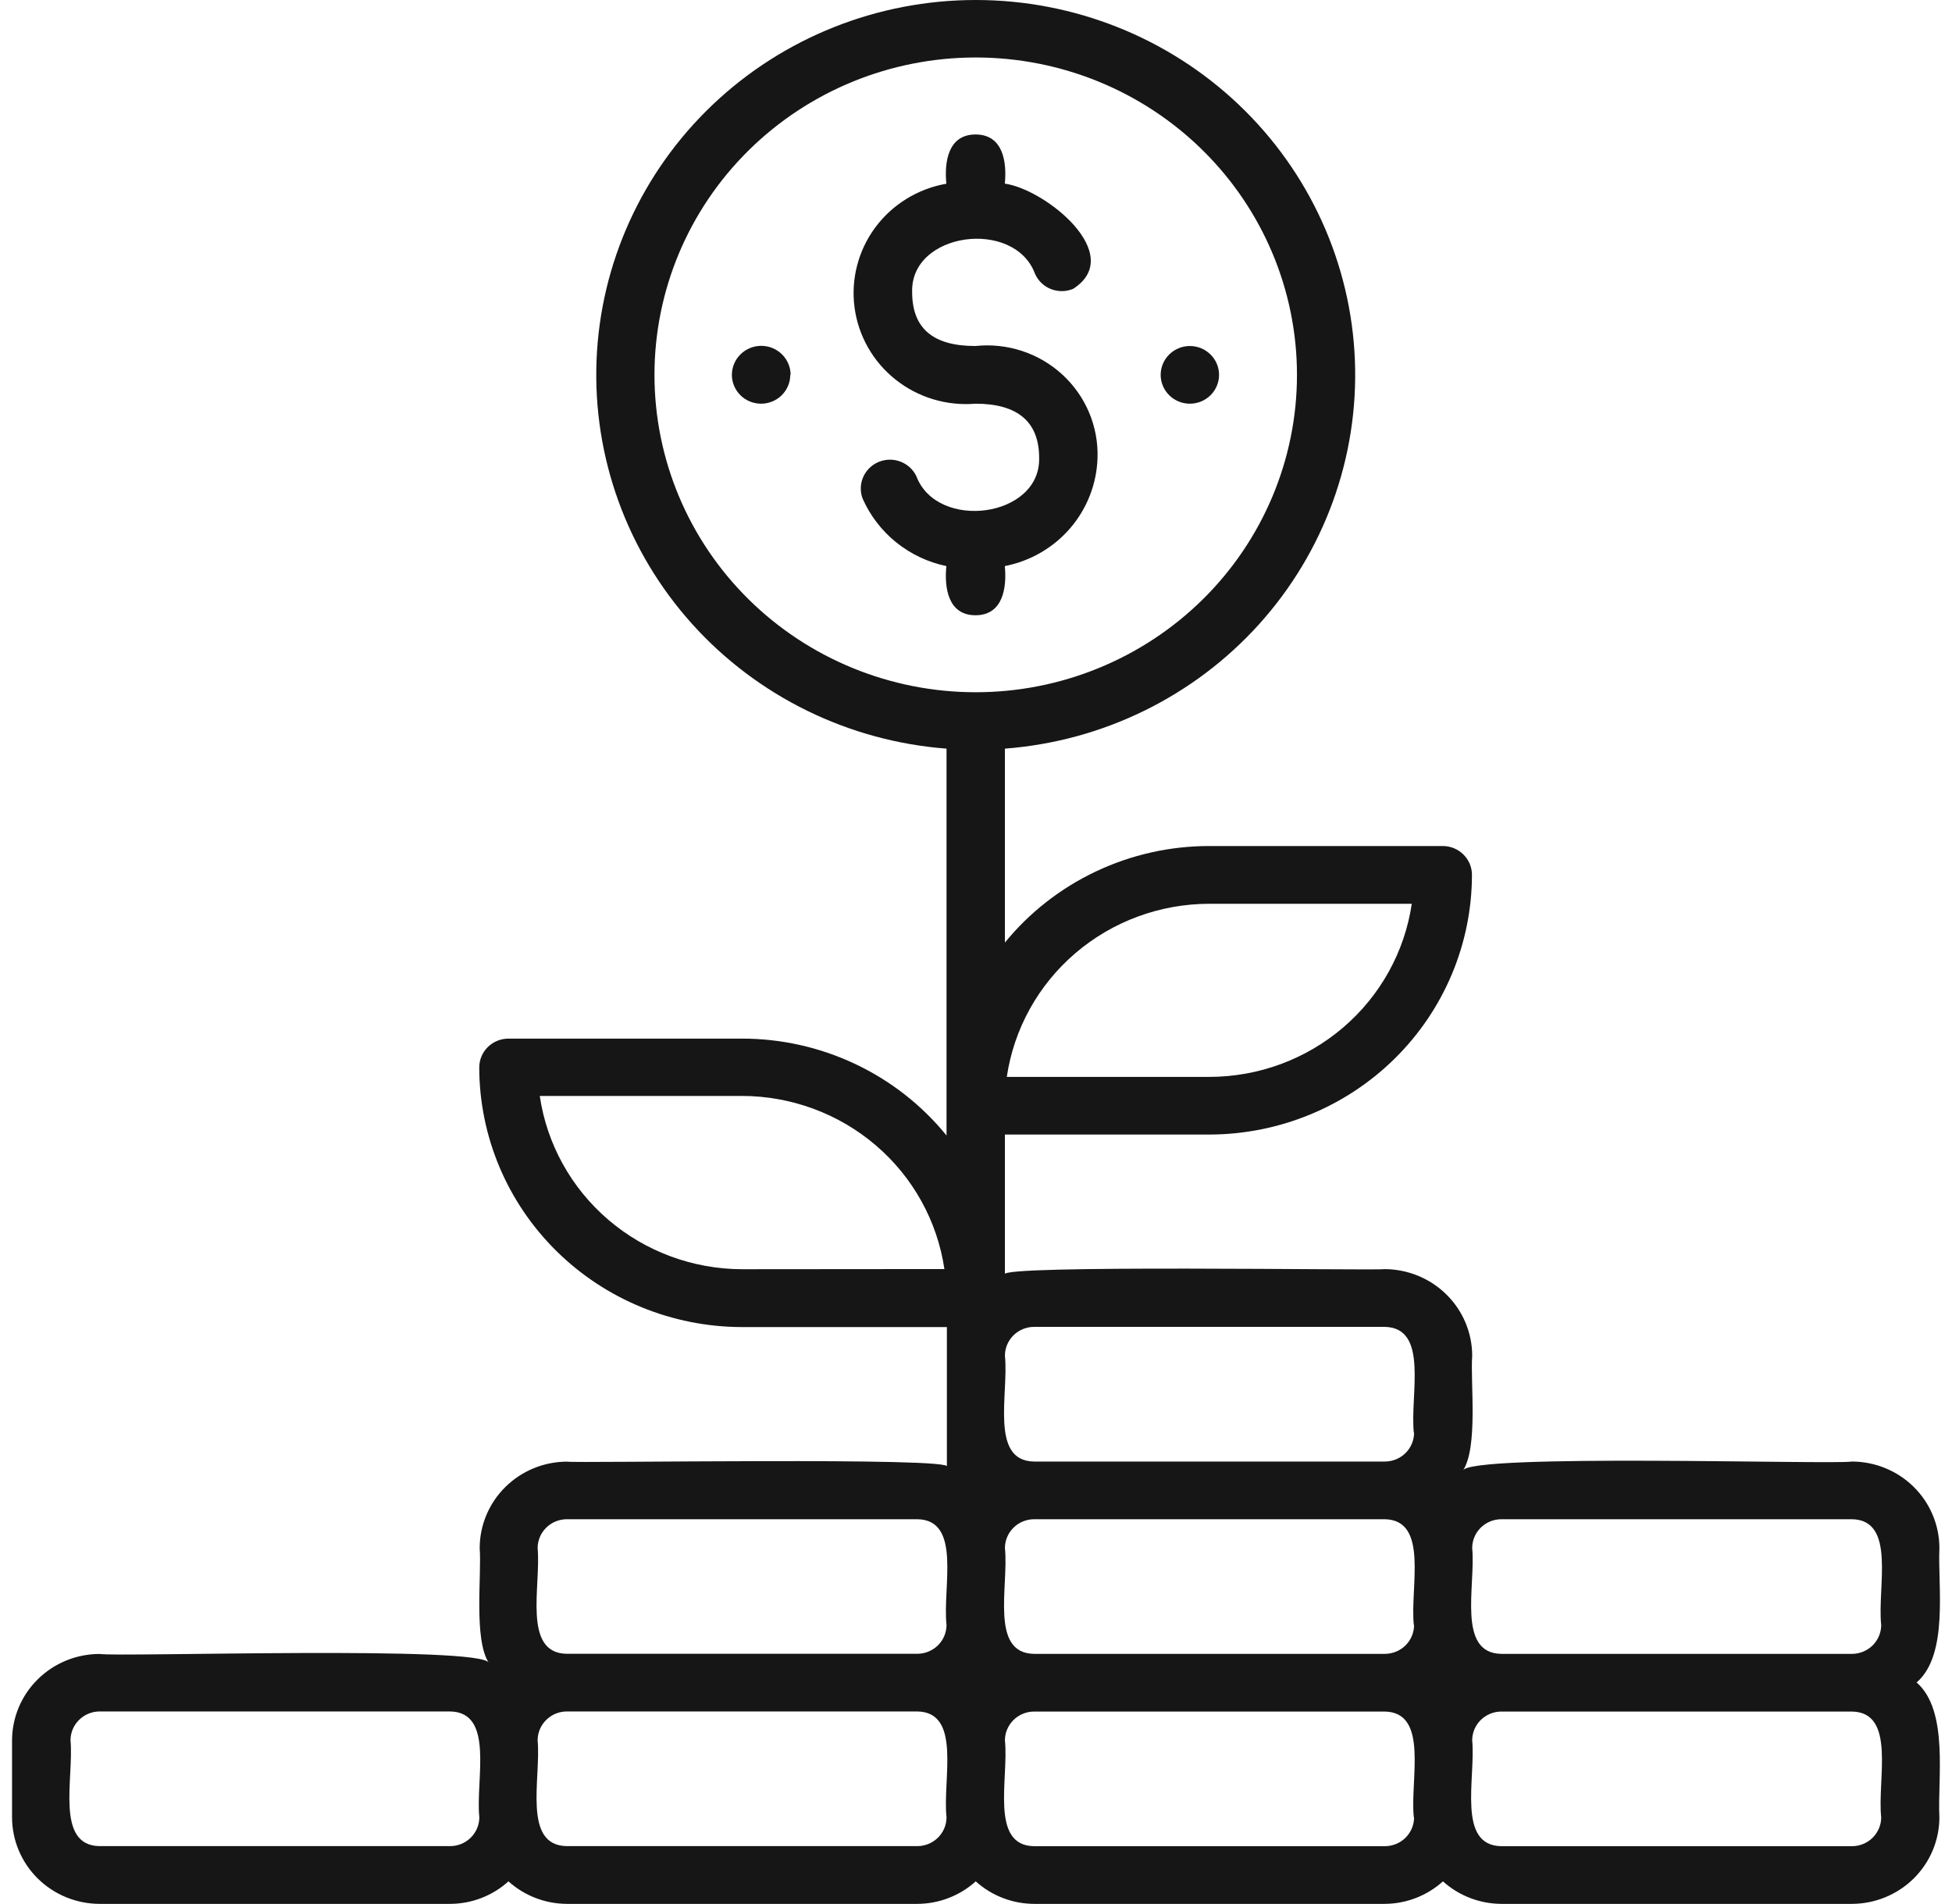 <svg width="81" height="79" viewBox="0 0 81 79" fill="none" xmlns="http://www.w3.org/2000/svg">
<g id="Layer 2">
<g id="Layer 1">
<path id="investment" d="M80.477 64.224C80.476 63.272 80.093 62.36 79.412 61.687C78.731 61.014 77.807 60.636 76.844 60.635C76.001 60.771 60.906 60.285 60.701 61.016C61.345 60.058 61.009 57.343 61.09 56.245C61.089 55.293 60.705 54.38 60.023 53.707C59.341 53.033 58.417 52.654 57.453 52.652C57.173 52.719 41.293 52.456 41.7 52.876V47.069H50.175C53.067 47.066 55.839 45.929 57.883 43.91C59.927 41.89 61.077 39.151 61.08 36.295C61.08 35.979 60.953 35.675 60.726 35.451C60.5 35.226 60.193 35.1 59.872 35.099H50.175C48.549 35.099 46.944 35.459 45.478 36.153C44.011 36.846 42.72 37.854 41.7 39.104V31.059C45.759 30.749 49.539 28.899 52.247 25.897C54.955 22.894 56.38 18.972 56.223 14.954C56.066 10.936 54.34 7.134 51.407 4.346C48.473 1.557 44.56 0 40.489 0C36.417 0 32.505 1.557 29.571 4.346C26.637 7.134 24.911 10.936 24.754 14.954C24.598 18.972 26.023 22.894 28.73 25.897C31.438 28.899 35.218 30.749 39.277 31.059V47.108C38.256 45.852 36.962 44.839 35.491 44.143C34.019 43.447 32.409 43.087 30.777 43.089H21.098C20.777 43.089 20.469 43.215 20.242 43.439C20.015 43.663 19.887 43.968 19.887 44.285C19.891 47.14 21.041 49.878 23.085 51.897C25.129 53.916 27.901 55.052 30.792 55.056H39.292V60.859C39.816 60.436 23.737 60.712 23.538 60.639C22.575 60.639 21.651 61.018 20.97 61.691C20.289 62.364 19.906 63.276 19.905 64.228C19.993 65.333 19.646 68.03 20.291 68.999C20.138 68.254 4.934 68.751 4.148 68.618C3.67 68.616 3.196 68.708 2.754 68.887C2.312 69.067 1.91 69.331 1.572 69.664C1.233 69.997 0.964 70.392 0.78 70.828C0.596 71.264 0.501 71.731 0.5 72.203L0.5 75.397C0.502 76.348 0.885 77.26 1.566 77.933C2.247 78.605 3.171 78.984 4.134 78.986H18.676C19.573 78.984 20.437 78.651 21.098 78.052C21.762 78.649 22.626 78.982 23.524 78.986H38.066C38.963 78.983 39.827 78.65 40.489 78.052C41.151 78.649 42.014 78.982 42.911 78.986H57.453C58.35 78.983 59.214 78.65 59.876 78.052C60.539 78.649 61.404 78.982 62.302 78.986H76.844C77.807 78.984 78.73 78.605 79.411 77.933C80.092 77.26 80.475 76.348 80.477 75.397C80.392 73.833 80.881 70.979 79.532 69.8C80.871 68.645 80.406 65.788 80.477 64.224ZM50.175 37.495H58.583C58.288 39.488 57.278 41.31 55.736 42.628C54.195 43.947 52.225 44.674 50.186 44.677H41.778C42.073 42.684 43.083 40.862 44.624 39.544C46.166 38.225 48.136 37.498 50.175 37.495ZM30.792 52.656C28.752 52.652 26.782 51.923 25.241 50.603C23.7 49.284 22.691 47.461 22.398 45.467H30.792C32.831 45.471 34.801 46.198 36.342 47.516C37.884 48.834 38.894 50.656 39.189 52.649L30.792 52.656ZM19.89 75.393C19.89 75.711 19.761 76.015 19.533 76.24C19.306 76.464 18.997 76.59 18.676 76.59H4.134C2.281 76.565 3.071 73.767 2.926 72.2C2.926 71.883 3.053 71.579 3.28 71.355C3.506 71.131 3.813 71.004 4.134 71.003H18.676C20.532 71.031 19.728 73.83 19.89 75.393ZM39.277 75.393C39.276 75.71 39.149 76.014 38.922 76.238C38.695 76.462 38.387 76.589 38.066 76.59H23.521C21.665 76.565 22.458 73.77 22.309 72.2C22.31 71.883 22.438 71.579 22.665 71.355C22.892 71.13 23.2 71.004 23.521 71.003H38.063C39.919 71.031 39.104 73.83 39.277 75.393ZM39.277 67.414C39.276 67.731 39.149 68.035 38.922 68.259C38.695 68.483 38.387 68.61 38.066 68.611H23.521C21.665 68.586 22.458 65.784 22.309 64.221C22.311 63.904 22.44 63.601 22.666 63.378C22.893 63.154 23.2 63.029 23.521 63.028H38.063C39.919 63.052 39.104 65.851 39.277 67.414ZM27.158 15.552C27.158 12.06 28.562 8.711 31.062 6.242C33.562 3.772 36.953 2.385 40.489 2.385C44.024 2.385 47.415 3.772 49.915 6.242C52.415 8.711 53.819 12.06 53.819 15.552C53.819 19.044 52.415 22.393 49.915 24.862C47.415 27.331 44.024 28.719 40.489 28.719C36.953 28.719 33.562 27.331 31.062 24.862C28.562 22.393 27.158 19.044 27.158 15.552ZM58.678 75.397C58.678 75.714 58.549 76.019 58.322 76.243C58.094 76.467 57.785 76.593 57.464 76.593H42.911C41.059 76.569 41.866 73.77 41.7 72.203C41.701 71.886 41.829 71.582 42.056 71.358C42.283 71.134 42.59 71.008 42.911 71.007H57.453C59.309 71.031 58.501 73.833 58.668 75.397H58.678ZM58.678 67.418C58.678 67.735 58.549 68.04 58.322 68.264C58.094 68.488 57.785 68.614 57.464 68.614H42.911C41.059 68.59 41.866 65.788 41.7 64.224C41.701 63.907 41.829 63.603 42.056 63.379C42.283 63.155 42.59 63.029 42.911 63.028H57.453C59.309 63.052 58.501 65.854 58.668 67.418H58.678ZM58.678 59.439C58.678 59.756 58.549 60.06 58.322 60.285C58.094 60.509 57.785 60.635 57.464 60.635H42.911C41.059 60.611 41.866 57.809 41.7 56.245C41.7 55.928 41.828 55.623 42.055 55.399C42.282 55.175 42.59 55.048 42.911 55.048H57.453C59.309 55.073 58.501 57.871 58.668 59.439H58.678ZM78.062 75.397C78.061 75.714 77.933 76.018 77.706 76.242C77.479 76.466 77.172 76.592 76.851 76.593H62.302C60.446 76.569 61.239 73.774 61.09 72.203C61.09 71.886 61.218 71.582 61.445 71.357C61.672 71.133 61.98 71.007 62.302 71.007H76.844C78.696 71.031 77.892 73.837 78.062 75.397ZM78.062 67.418C78.061 67.735 77.933 68.038 77.706 68.263C77.479 68.487 77.172 68.613 76.851 68.614H62.302C60.446 68.59 61.239 65.788 61.09 64.224C61.09 63.907 61.218 63.602 61.445 63.378C61.672 63.154 61.98 63.028 62.302 63.028H76.844C78.696 63.052 77.892 65.854 78.062 67.418ZM45.543 18.994C45.512 20.062 45.114 21.089 44.416 21.905C43.717 22.721 42.758 23.278 41.696 23.485C41.781 24.37 41.629 25.521 40.482 25.525C39.334 25.528 39.182 24.37 39.27 23.485C38.508 23.326 37.794 22.988 37.19 22.502C36.586 22.015 36.108 21.393 35.796 20.687C35.686 20.398 35.694 20.077 35.818 19.794C35.942 19.51 36.172 19.284 36.461 19.164C36.749 19.044 37.073 19.04 37.365 19.151C37.657 19.262 37.895 19.48 38.027 19.76C38.891 22.037 43.184 21.481 43.12 18.994C43.12 17.504 42.231 16.748 40.482 16.748C39.285 16.849 38.096 16.491 37.16 15.747C36.225 15.004 35.616 13.932 35.46 12.757C35.304 11.581 35.613 10.391 36.322 9.434C37.032 8.478 38.088 7.829 39.27 7.622C39.182 6.733 39.334 5.579 40.482 5.579C41.629 5.579 41.785 6.73 41.696 7.618C43.379 7.853 46.75 10.56 44.53 11.984C44.383 12.045 44.225 12.077 44.066 12.078C43.907 12.079 43.749 12.049 43.602 11.99C43.454 11.93 43.32 11.843 43.207 11.732C43.094 11.621 43.004 11.489 42.943 11.344C42.082 9.063 37.786 9.623 37.85 12.11C37.85 13.621 38.711 14.355 40.474 14.355C41.126 14.286 41.784 14.355 42.406 14.559C43.027 14.762 43.598 15.095 44.078 15.535C44.558 15.974 44.938 16.511 45.19 17.107C45.443 17.704 45.563 18.347 45.543 18.994ZM32.793 15.552C32.793 15.869 32.665 16.173 32.438 16.398C32.211 16.622 31.903 16.748 31.581 16.748C31.26 16.748 30.952 16.622 30.725 16.398C30.498 16.173 30.37 15.869 30.37 15.552C30.37 15.233 30.499 14.927 30.727 14.701C30.956 14.475 31.265 14.348 31.588 14.348C31.912 14.348 32.221 14.475 32.45 14.701C32.678 14.927 32.807 15.233 32.807 15.552H32.793ZM49.375 16.748C49.053 16.748 48.745 16.622 48.518 16.398C48.291 16.173 48.163 15.869 48.163 15.552C48.163 15.235 48.291 14.93 48.518 14.706C48.745 14.482 49.053 14.355 49.375 14.355C49.696 14.355 50.004 14.482 50.231 14.706C50.458 14.93 50.586 15.235 50.586 15.552C50.586 15.869 50.458 16.173 50.231 16.398C50.004 16.622 49.696 16.748 49.375 16.748Z" fill="#161616"/>
</g>
</g>
</svg>
